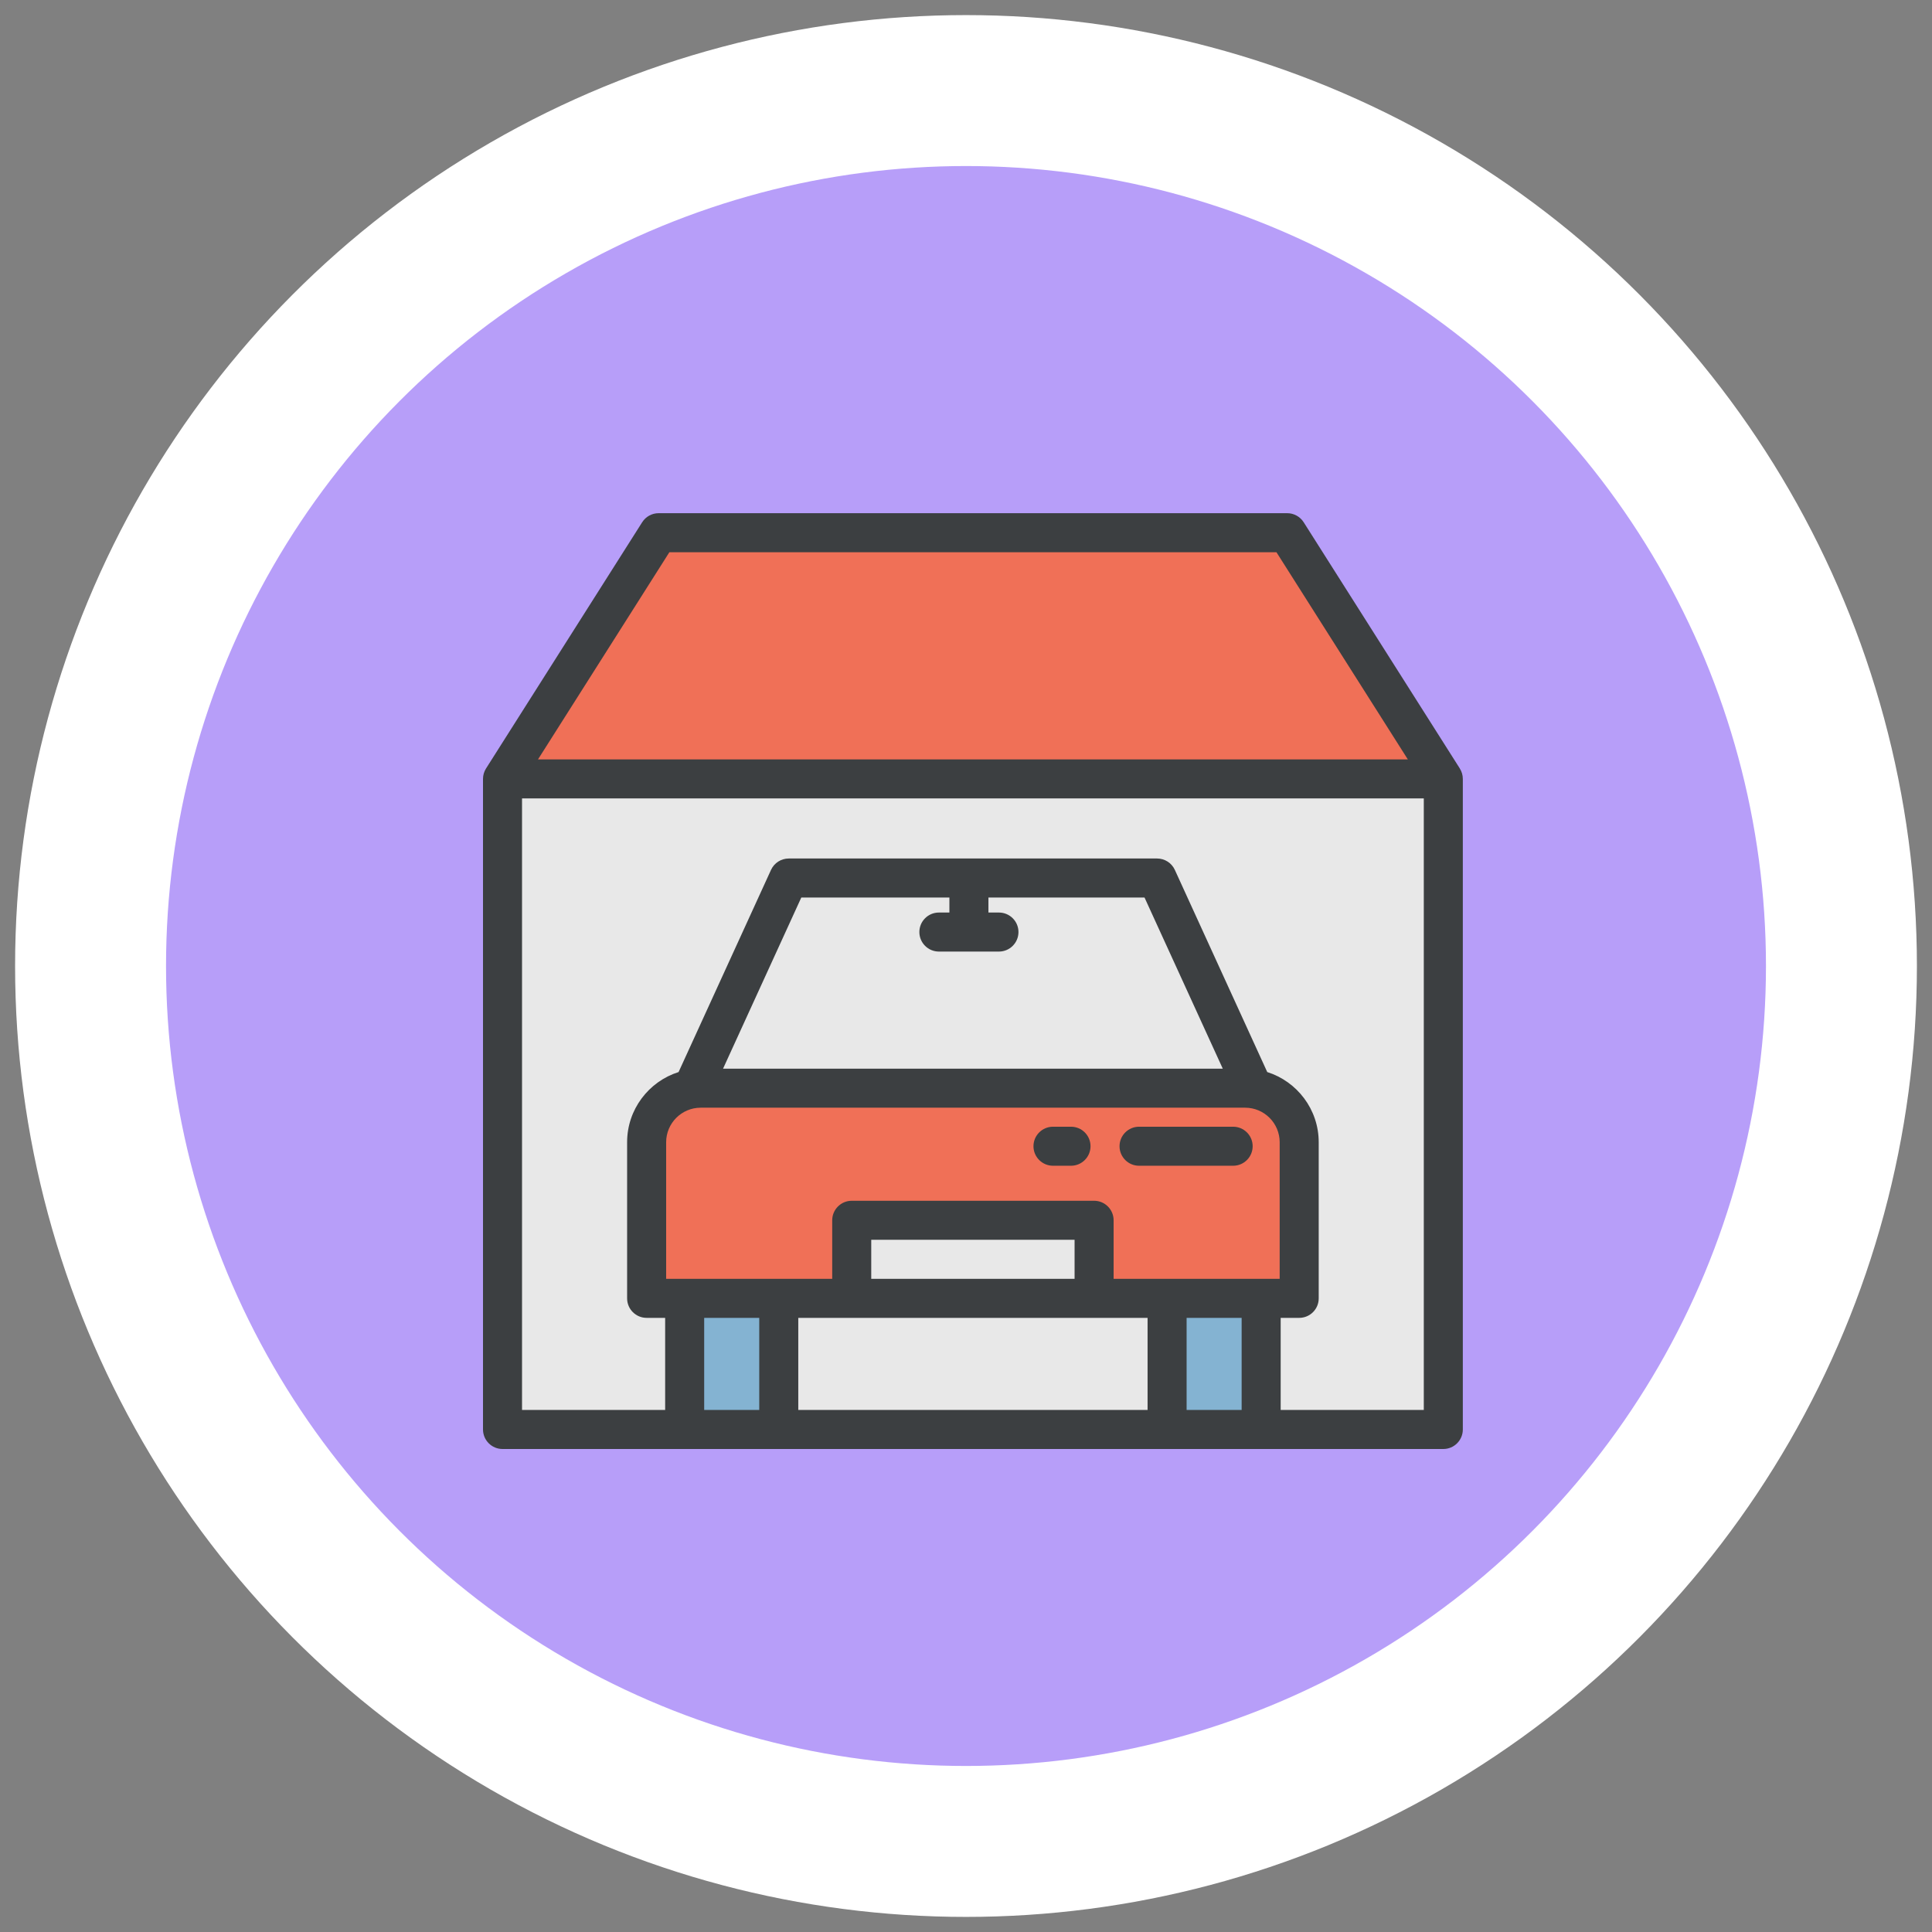 <svg width="64" height="64" viewBox="0 0 64 64" fill="none" xmlns="http://www.w3.org/2000/svg">
<rect x="0" y="0" width="64" height="64" fill="#808080" stroke="none"/>
<ellipse cx="32" cy="32" rx="29" ry="29" fill="#B79EF9" stroke="white" stroke-width="5"/>
<path d="M47.812 25.803H16.646V47.353H47.812V25.803Z" fill="#E8E8E8"/>
<path d="M43.038 43.01H21.421V37.838C21.421 36.849 22.222 36.047 23.211 36.047H41.247C42.236 36.047 43.038 36.849 43.038 37.838V43.01H43.038Z" fill="#F07057"/>
<path d="M36.244 40.424H28.215V43.01H36.244V40.424Z" fill="#E8E8E8"/>
<path d="M25.797 43.01H22.68V47.353H25.797V43.01Z" fill="#84B3D2"/>
<path d="M41.778 43.01H38.661V47.353H41.778V43.01Z" fill="#84B3D2"/>
<path d="M22.946 36.047H41.513L38.33 29.085H26.129L22.946 36.047Z" fill="#E8E8E8"/>
<path d="M42.64 17.647H21.819L16.646 25.803H47.812L42.64 17.647Z" fill="#F07057"/>
<path d="M48.358 25.458C48.358 25.457 48.358 25.457 48.358 25.456L43.186 17.3C43.067 17.113 42.861 17 42.64 17H21.819C21.597 17 21.391 17.113 21.273 17.3L16.101 25.456C16.1 25.457 16.1 25.458 16.099 25.459C16.037 25.559 16 25.676 16 25.803V47.353C16 47.71 16.29 48 16.647 48H47.812C48.169 48 48.458 47.71 48.458 47.353V25.803C48.458 25.676 48.421 25.558 48.358 25.458ZM22.174 18.293H42.284L46.636 25.156H17.822L22.174 18.293ZM31.102 30.229C30.745 30.229 30.455 30.518 30.455 30.875C30.455 31.232 30.745 31.522 31.102 31.522H33.091C33.448 31.522 33.738 31.232 33.738 30.875C33.738 30.518 33.448 30.229 33.091 30.229H32.743V29.732H37.914L40.506 35.401H23.952L26.544 29.732H31.45V30.229H31.102ZM23.211 36.694H41.247C41.878 36.694 42.391 37.207 42.391 37.838V42.363H36.89V40.424C36.89 40.067 36.601 39.777 36.244 39.777H28.215C27.858 39.777 27.568 40.067 27.568 40.424V42.363H22.067V37.838C22.067 37.207 22.581 36.694 23.211 36.694ZM41.131 46.706H39.308V43.656H41.131V46.706ZM38.015 43.656V46.706H26.444V43.656H38.015ZM35.597 42.363H28.861V41.07H35.597V42.363H35.597ZM23.327 43.656H25.151V46.706H23.327V43.656ZM47.165 46.706H42.424V43.656H43.038C43.395 43.656 43.684 43.367 43.684 43.01V37.838C43.684 36.749 42.966 35.825 41.979 35.513L38.918 28.816C38.812 28.586 38.583 28.439 38.33 28.439H26.129C25.876 28.439 25.646 28.586 25.541 28.816L22.479 35.513C21.492 35.825 20.774 36.749 20.774 37.838V43.01C20.774 43.367 21.064 43.656 21.421 43.656H22.034V46.706H17.293V26.449H47.165V46.706H47.165Z" fill="#3C3F41"/>
<path d="M34.882 38.617H35.478C35.836 38.617 36.125 38.327 36.125 37.97C36.125 37.613 35.836 37.324 35.478 37.324H34.882C34.525 37.324 34.235 37.613 34.235 37.97C34.235 38.327 34.525 38.617 34.882 38.617Z" fill="#3C3F41"/>
<path d="M37.733 38.617H40.849C41.206 38.617 41.496 38.327 41.496 37.97C41.496 37.613 41.206 37.324 40.849 37.324H37.733C37.376 37.324 37.086 37.613 37.086 37.97C37.086 38.327 37.376 38.617 37.733 38.617Z" fill="#3C3F41"/>
</svg>
